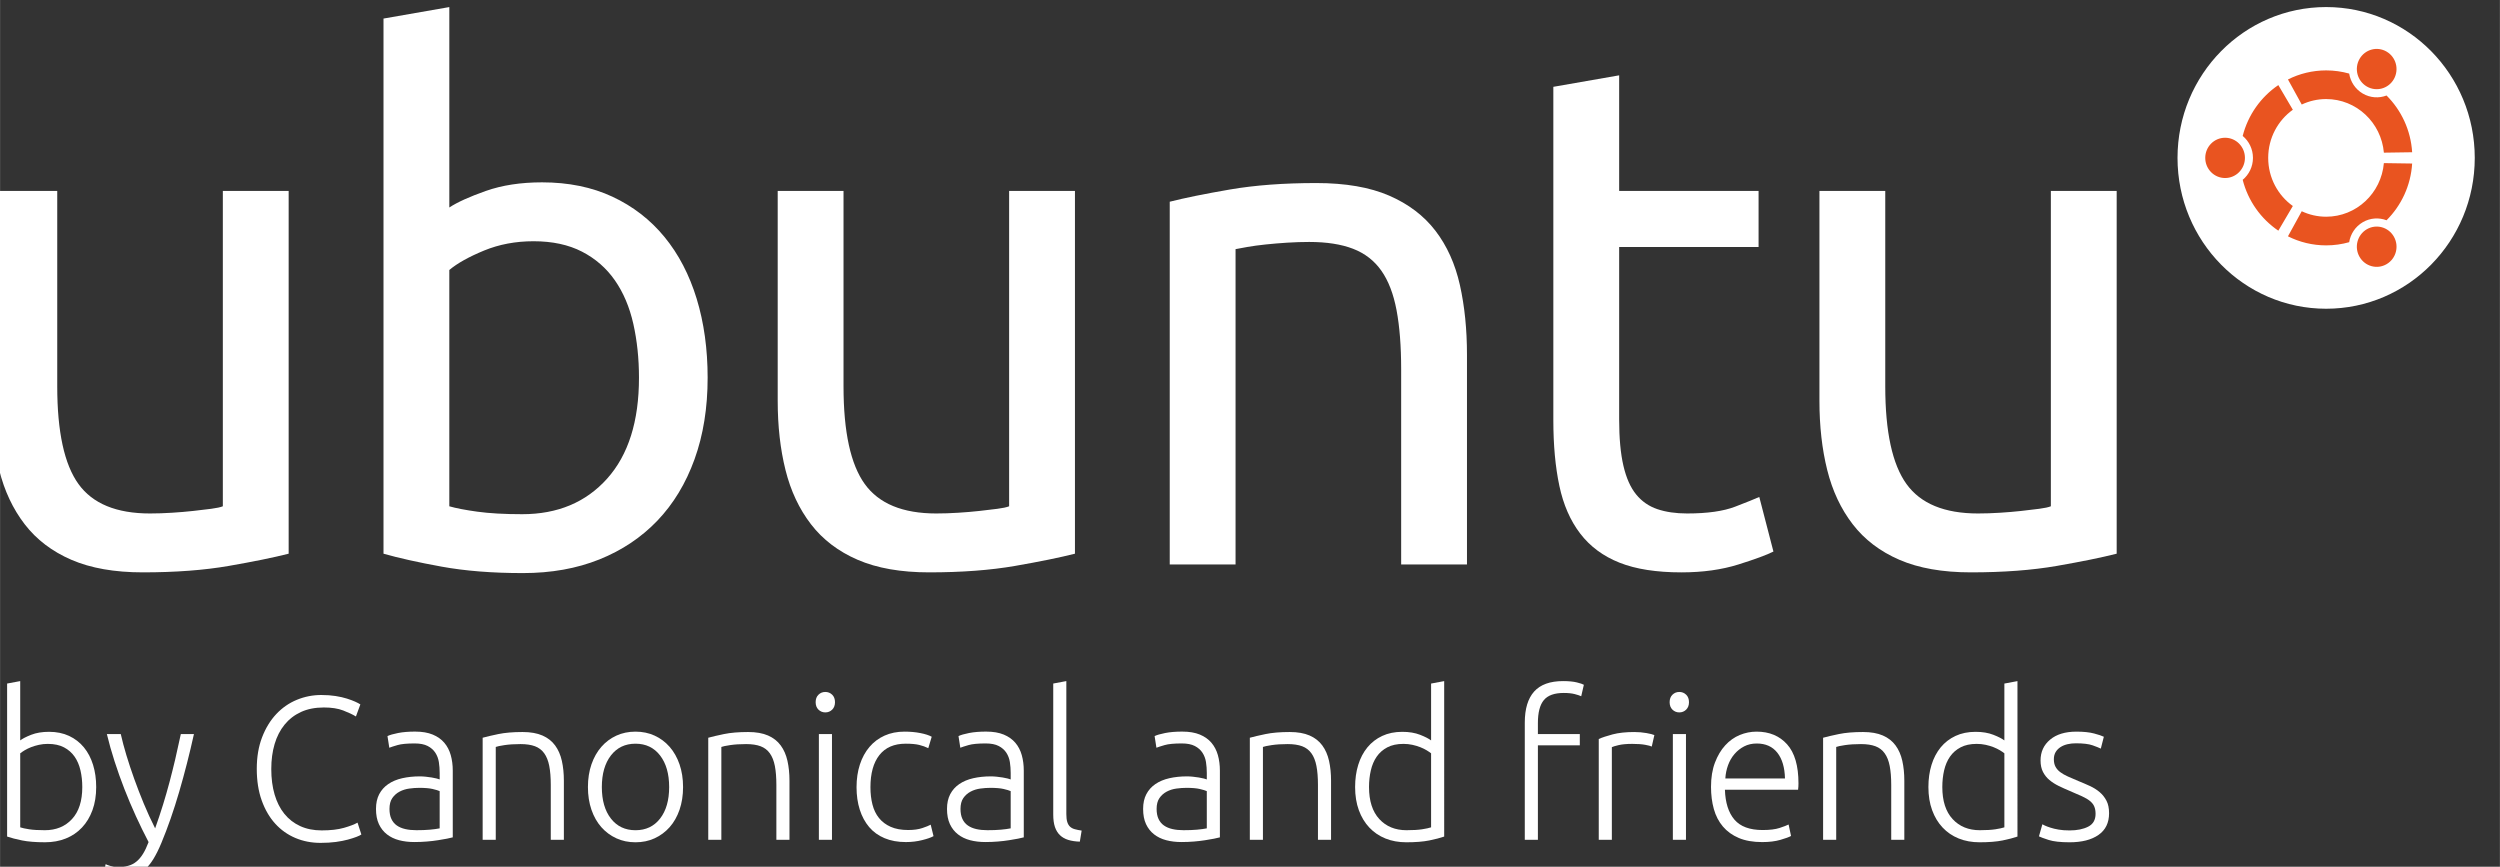 <?xml version="1.0" encoding="UTF-8"?>
<!-- Created with Inkscape (http://www.inkscape.org/) -->
<svg width="151.75" height="52.61" version="1.1" viewBox="0 0 40.149 13.92" xmlns="http://www.w3.org/2000/svg">
 <rect x="0" y="0" width="40.149" height="13.92" fill="#333333" stroke="none"/>
 <g transform="translate(-22.811 -20.875)">
  <g transform="matrix(.067 0 0 .068 1.781 -.929)">
   <circle cx="871.46" cy="357.94" r="35.626" fill="#fff"/>
   <path d="m847.24 353.18c-2.629 0-4.758 2.129-4.758 4.758 0 2.626 2.129 4.756 4.758 4.756 2.627 0 4.756-2.129 4.756-4.756 0-2.629-2.129-4.758-4.756-4.758zm33.961 21.618c-2.275 1.314-3.055 4.222-1.742 6.495 1.314 2.275 4.221 3.055 6.496 1.741 2.275-1.312 3.055-4.22 1.742-6.495-1.312-2.274-4.222-3.054-6.496-1.741zm-23.629-16.861c0-4.7 2.334-8.854 5.906-11.368l-3.477-5.825c-4.162 2.782-7.258 7.033-8.543 12.011 1.5 1.225 2.461 3.09 2.461 5.181 0 2.089-0.961 3.954-2.461 5.18 1.283 4.98 4.381 9.23 8.543 12.012l3.477-5.826c-3.572-2.512-5.906-6.664-5.906-11.365zm13.893-13.894c7.258 0 13.213 5.565 13.838 12.662l6.777-0.1c-0.332-5.239-2.621-9.943-6.139-13.402-1.809 0.684-3.896 0.579-5.703-0.462-1.809-1.044-2.943-2.805-3.254-4.716-1.758-0.485-3.605-0.75-5.52-0.75-3.289 0-6.396 0.772-9.156 2.139l3.305 5.922c1.778-0.828 3.76-1.293 5.852-1.293zm0 27.788c-2.092 0-4.074-0.465-5.852-1.292l-3.305 5.922c2.76 1.368 5.867 2.14 9.156 2.14 1.914 0 3.762-0.266 5.52-0.752 0.311-1.911 1.445-3.67 3.254-4.716 1.807-1.042 3.895-1.145 5.703-0.462 3.518-3.458 5.807-8.162 6.139-13.401l-6.779-0.1c-0.623 7.097-6.578 12.661-13.836 12.661zm9.734-30.757c2.275 1.314 5.184 0.536 6.496-1.739s0.535-5.182-1.74-6.497c-2.275-1.312-5.182-0.533-6.496 1.743-1.312 2.273-0.533 5.181 1.74 6.493z" fill="#e95420"/>
   <g fill="#fff">
    <path d="m383.06 451.42c-3.621 0.906-8.398 1.866-14.335 2.884-5.938 1.019-12.809 1.526-20.613 1.526-6.785 0-12.498-0.991-17.134-2.967-4.639-1.978-8.372-4.778-11.197-8.399-2.828-3.619-4.864-7.889-6.107-12.809-1.247-4.92-1.867-10.374-1.867-16.37v-49.536h15.777v46.143c0 10.746 1.697 18.435 5.09 23.072 3.392 4.639 9.103 6.957 17.134 6.957 1.696 0 3.448-0.059 5.259-0.172 1.808-0.111 3.504-0.254 5.089-0.424 1.583-0.17 3.025-0.34 4.326-0.508 1.298-0.17 2.231-0.365 2.799-0.594v-74.474h15.777v85.671z"/>
    <path d="m421.57 369.65c1.921-1.242 4.835-2.544 8.737-3.901s8.397-2.036 13.486-2.036c6.333 0 11.96 1.131 16.88 3.392 4.919 2.264 9.076 5.429 12.468 9.501 3.394 4.071 5.964 8.935 7.72 14.589 1.752 5.656 2.629 11.875 2.629 18.66 0 7.126-1.047 13.546-3.139 19.256-2.094 5.711-5.063 10.545-8.907 14.504-3.846 3.96-8.482 7.014-13.911 9.162-5.428 2.146-11.536 3.222-18.322 3.222-7.353 0-13.855-0.508-19.51-1.526-5.656-1.018-10.292-2.035-13.91-3.054v-126.39l15.777-2.713v47.33zm0 70.574c1.583 0.453 3.817 0.877 6.701 1.271 2.884 0.396 6.473 0.596 10.772 0.596 8.482 0 15.268-2.801 20.357-8.398 5.089-5.6 7.634-13.544 7.634-23.836 0-4.521-0.454-8.763-1.357-12.724-0.907-3.957-2.375-7.378-4.411-10.262s-4.666-5.146-7.889-6.787c-3.224-1.638-7.099-2.459-11.621-2.459-4.3 0-8.257 0.737-11.875 2.205-3.621 1.472-6.391 2.999-8.312 4.581v55.813z"/>
    <path d="m571.54 451.42c-3.623 0.906-8.398 1.866-14.337 2.884-5.938 1.019-12.808 1.526-20.611 1.526-6.786 0-12.499-0.991-17.135-2.967-4.64-1.978-8.372-4.778-11.196-8.399-2.828-3.619-4.863-7.889-6.107-12.809-1.246-4.92-1.867-10.374-1.867-16.37v-49.536h15.778v46.143c0 10.746 1.696 18.435 5.089 23.072 3.393 4.639 9.103 6.957 17.135 6.957 1.696 0 3.449-0.059 5.259-0.172 1.808-0.111 3.505-0.254 5.089-0.424 1.583-0.17 3.025-0.34 4.327-0.508 1.298-0.17 2.231-0.365 2.798-0.594v-74.474h15.779v85.671z"/>
    <path d="m594.26 368.29c3.62-0.905 8.425-1.867 14.421-2.885 5.993-1.017 12.892-1.526 20.696-1.526 7.012 0 12.834 0.991 17.473 2.968 4.637 1.98 8.34 4.75 11.111 8.313s4.721 7.834 5.854 12.809c1.129 4.978 1.697 10.462 1.697 16.456v49.535h-15.777v-46.144c0-5.427-0.369-10.063-1.104-13.909-0.736-3.843-1.949-6.956-3.646-9.33-1.697-2.376-3.959-4.1-6.785-5.175-2.83-1.074-6.336-1.611-10.518-1.611-1.697 0-3.453 0.058-5.26 0.169-1.811 0.114-3.535 0.256-5.174 0.426-1.641 0.168-3.113 0.368-4.41 0.593-1.303 0.228-2.236 0.397-2.8 0.508v74.474h-15.778z"/>
    <path d="m701.99 365.75h33.42v13.232h-33.42v40.714c0 4.41 0.338 8.059 1.018 10.941 0.678 2.885 1.695 5.146 3.053 6.785 1.357 1.643 3.053 2.801 5.09 3.479 2.035 0.678 4.41 1.02 7.125 1.02 4.861 0 8.709-0.537 11.535-1.613 2.824-1.072 4.75-1.836 5.768-2.289l3.393 12.894c-1.584 0.792-4.385 1.811-8.396 3.052-4.016 1.244-8.566 1.866-13.658 1.866-5.992 0-10.939-0.762-14.842-2.29-3.902-1.526-7.041-3.816-9.414-6.869-2.377-3.055-4.047-6.814-5.006-11.283-0.963-4.467-1.443-9.641-1.443-15.522v-78.715l15.779-2.714v27.312z"/>
    <path d="m821.25 451.42c-3.619 0.906-8.398 1.866-14.334 2.884-5.939 1.019-12.809 1.526-20.613 1.526-6.785 0-12.498-0.991-17.133-2.967-4.641-1.978-8.371-4.778-11.197-8.399-2.828-3.619-4.863-7.889-6.107-12.809-1.246-4.92-1.867-10.374-1.867-16.37v-49.536h15.779v46.143c0 10.746 1.695 18.435 5.088 23.072 3.393 4.639 9.104 6.957 17.135 6.957 1.697 0 3.447-0.059 5.26-0.172 1.807-0.111 3.504-0.254 5.088-0.424s3.025-0.34 4.326-0.508c1.299-0.17 2.232-0.365 2.799-0.594v-74.474h15.777v85.671z"/>
   </g>
   <g fill="#fff">
    <path d="m318.71 495.52c0.547-0.417 1.425-0.861 2.632-1.329 1.207-0.466 2.634-0.7 4.275-0.7 1.804 0 3.406 0.324 4.808 0.968 1.4 0.645 2.584 1.546 3.55 2.704 0.965 1.16 1.698 2.537 2.197 4.131 0.499 1.593 0.749 3.34 0.749 5.242 0 2.027-0.297 3.848-0.893 5.458-0.597 1.612-1.434 2.979-2.512 4.104-1.079 1.129-2.366 1.991-3.865 2.586-1.498 0.595-3.164 0.893-5 0.893-2.222 0-4.058-0.144-5.508-0.433-1.449-0.292-2.64-0.598-3.574-0.917v-36.137l3.141-0.58zm0 20.531c0.483 0.161 1.2 0.314 2.149 0.459 0.949 0.144 2.199 0.219 3.744 0.219 2.705 0 4.879-0.879 6.522-2.635 1.644-1.755 2.464-4.274 2.464-7.559 0-1.386-0.146-2.698-0.435-3.938-0.291-1.239-0.758-2.318-1.401-3.235-0.645-0.919-1.49-1.651-2.537-2.199-1.047-0.547-2.341-0.823-3.889-0.823-0.741 0-1.45 0.074-2.125 0.22s-1.304 0.331-1.884 0.554c-0.58 0.227-1.088 0.47-1.522 0.727-0.435 0.258-0.797 0.5-1.086 0.726z"/>
    <path d="m349.48 519.53c-1.048-1.968-2.065-4.018-3.051-6.14-0.986-2.125-1.907-4.275-2.764-6.444-0.857-2.173-1.641-4.348-2.351-6.52-0.71-2.173-1.322-4.308-1.833-6.403h3.333c0.353 1.547 0.804 3.214 1.35 5.002 0.547 1.787 1.167 3.63 1.858 5.532 0.692 1.9 1.455 3.85 2.29 5.847 0.838 1.996 1.749 3.96 2.739 5.889 0.717-1.987 1.352-3.869 1.906-5.639 0.552-1.77 1.066-3.53 1.538-5.286 0.472-1.754 0.928-3.547 1.368-5.381 0.438-1.835 0.887-3.822 1.346-5.964h3.142c-1.048 4.675-2.229 9.22-3.536 13.637-1.307 4.416-2.735 8.453-4.285 12.112-0.611 1.449-1.242 2.697-1.889 3.743-0.647 1.047-1.365 1.909-2.158 2.586-0.792 0.676-1.714 1.174-2.765 1.498-1.051 0.32-2.288 0.481-3.71 0.481-0.81 0-1.545-0.096-2.208-0.288-0.662-0.193-1.073-0.339-1.235-0.437l0.627-2.609c0.129 0.097 0.491 0.233 1.09 0.412 0.597 0.175 1.219 0.266 1.864 0.266 0.904 0 1.72-0.098 2.446-0.291 0.727-0.192 1.38-0.522 1.962-0.99 0.581-0.466 1.105-1.069 1.573-1.812 0.466-0.738 0.918-1.673 1.353-2.801z"/>
    <path d="m390.68 519.72c-2.158 0-4.162-0.389-6.015-1.16-1.852-0.771-3.462-1.897-4.832-3.381-1.368-1.481-2.447-3.309-3.236-5.483s-1.183-4.662-1.183-7.464c0-2.803 0.426-5.288 1.28-7.464 0.853-2.174 1.988-4.002 3.406-5.482 1.416-1.48 3.059-2.602 4.926-3.358 1.869-0.757 3.817-1.134 5.846-1.134 1.255 0 2.4 0.079 3.43 0.24s1.933 0.363 2.705 0.604c0.774 0.241 1.434 0.484 1.982 0.726 0.547 0.241 0.966 0.46 1.255 0.651l-1.062 2.851c-0.805-0.483-1.829-0.956-3.068-1.425-1.239-0.468-2.778-0.701-4.613-0.701-2.094 0-3.922 0.356-5.483 1.063-1.563 0.71-2.874 1.707-3.938 2.995-1.062 1.289-1.859 2.819-2.39 4.589-0.532 1.772-0.797 3.736-0.797 5.894 0 2.222 0.265 4.229 0.797 6.016 0.531 1.787 1.311 3.308 2.342 4.565 1.03 1.255 2.294 2.221 3.792 2.896 1.499 0.677 3.213 1.016 5.145 1.016 2.125 0 3.905-0.201 5.337-0.604 1.433-0.403 2.521-0.813 3.262-1.232l0.917 2.802c-0.226 0.161-0.612 0.348-1.16 0.556-0.546 0.208-1.24 0.427-2.076 0.652-0.838 0.225-1.805 0.41-2.899 0.557-1.093 0.141-2.317 0.215-3.67 0.215z"/>
    <path d="m413.41 493.44c1.643 0 3.035 0.235 4.179 0.699 1.144 0.468 2.069 1.11 2.777 1.933 0.708 0.821 1.225 1.796 1.546 2.923 0.322 1.127 0.483 2.352 0.483 3.671v15.75c-0.322 0.094-0.79 0.2-1.4 0.313-0.612 0.113-1.321 0.233-2.126 0.362-0.805 0.128-1.699 0.233-2.681 0.312-0.983 0.082-1.99 0.121-3.019 0.121-1.322 0-2.538-0.146-3.648-0.434-1.111-0.29-2.077-0.748-2.899-1.378-0.821-0.628-1.465-1.434-1.931-2.413-0.468-0.982-0.7-2.183-0.7-3.601 0-1.354 0.257-2.512 0.772-3.479 0.515-0.966 1.24-1.763 2.174-2.391 0.934-0.627 2.045-1.087 3.333-1.376 1.289-0.289 2.689-0.436 4.204-0.436 0.451 0 0.925 0.024 1.425 0.075 0.499 0.046 0.982 0.111 1.449 0.189 0.467 0.081 0.87 0.163 1.208 0.243 0.337 0.08 0.571 0.153 0.7 0.217v-1.545c0-0.87-0.065-1.716-0.194-2.537-0.128-0.82-0.41-1.562-0.845-2.222s-1.047-1.19-1.835-1.595c-0.79-0.402-1.83-0.603-3.117-0.603-1.836 0-3.205 0.128-4.106 0.386-0.901 0.259-1.562 0.466-1.98 0.629l-0.435-2.753c0.547-0.261 1.393-0.5 2.536-0.725 1.142-0.223 2.519-0.335 4.13-0.335zm0.291 23.285c1.224 0 2.293-0.04 3.212-0.123 0.918-0.08 1.699-0.185 2.343-0.314v-8.792c-0.354-0.159-0.918-0.328-1.691-0.505-0.773-0.179-1.836-0.269-3.188-0.269-0.774 0-1.579 0.059-2.415 0.172-0.838 0.113-1.611 0.354-2.32 0.724-0.709 0.371-1.288 0.879-1.739 1.521-0.451 0.646-0.677 1.498-0.677 2.562 0 0.934 0.153 1.723 0.459 2.367 0.307 0.645 0.741 1.16 1.304 1.545 0.564 0.389 1.24 0.668 2.029 0.846 0.791 0.177 1.684 0.266 2.683 0.266z"/>
    <path d="m429.56 494.89c0.934-0.256 2.19-0.545 3.769-0.869 1.577-0.32 3.51-0.483 5.797-0.483 1.9 0 3.486 0.276 4.759 0.821 1.271 0.547 2.286 1.328 3.043 2.345 0.756 1.013 1.295 2.229 1.619 3.646 0.321 1.418 0.482 2.979 0.482 4.686v13.962h-3.139v-12.948c0-1.771-0.121-3.267-0.362-4.491-0.242-1.225-0.645-2.222-1.208-2.994-0.564-0.774-1.305-1.329-2.223-1.668-0.917-0.338-2.07-0.508-3.455-0.508-1.482 0-2.762 0.082-3.84 0.242-1.08 0.161-1.779 0.308-2.101 0.435v21.933h-3.141z"/>
    <path d="m477.6 506.54c0 1.965-0.284 3.752-0.846 5.361-0.564 1.609-1.353 2.979-2.368 4.107-1.015 1.125-2.215 2.004-3.599 2.631-1.384 0.629-2.915 0.941-4.589 0.941-1.676 0-3.205-0.312-4.589-0.941-1.386-0.627-2.585-1.506-3.599-2.631-1.014-1.128-1.804-2.498-2.367-4.107-0.564-1.609-0.846-3.396-0.846-5.361 0-1.964 0.281-3.752 0.846-5.364 0.563-1.609 1.354-2.985 2.367-4.131 1.014-1.141 2.213-2.028 3.599-2.655 1.385-0.627 2.914-0.941 4.589-0.941 1.674 0 3.205 0.314 4.589 0.941s2.584 1.515 3.599 2.655c1.015 1.146 1.804 2.521 2.368 4.131 0.562 1.612 0.846 3.4 0.846 5.364zm-3.333 0c0-3.125-0.726-5.612-2.175-7.466-1.448-1.85-3.414-2.778-5.893-2.778-2.48 0-4.445 0.929-5.895 2.778-1.448 1.854-2.173 4.341-2.173 7.466 0 3.123 0.725 5.603 2.173 7.438 1.45 1.836 3.414 2.755 5.895 2.755 2.479 0 4.445-0.919 5.893-2.755 1.449-1.835 2.175-4.315 2.175-7.438z"/>
    <path d="m483.64 494.89c0.934-0.256 2.19-0.545 3.768-0.869 1.579-0.32 3.511-0.483 5.798-0.483 1.9 0 3.486 0.276 4.76 0.821 1.27 0.547 2.283 1.328 3.041 2.345 0.757 1.013 1.297 2.229 1.619 3.646 0.321 1.418 0.482 2.979 0.482 4.686v13.962h-3.141v-12.948c0-1.771-0.121-3.267-0.361-4.491-0.242-1.225-0.645-2.222-1.207-2.994-0.564-0.774-1.306-1.329-2.223-1.668-0.918-0.338-2.07-0.508-3.455-0.508-1.482 0-2.761 0.082-3.841 0.242-1.078 0.161-1.779 0.308-2.101 0.435v21.933h-3.14v-24.109z"/>
    <path d="m514.02 486.49c0 0.74-0.225 1.326-0.675 1.764-0.451 0.433-1 0.651-1.644 0.651-0.645 0-1.191-0.219-1.642-0.651-0.452-0.438-0.677-1.023-0.677-1.764 0-0.742 0.225-1.331 0.677-1.764 0.45-0.435 0.997-0.651 1.642-0.651 0.644 0 1.192 0.217 1.644 0.651 0.45 0.433 0.675 1.022 0.675 1.764zm-0.724 32.511h-3.14v-24.977h3.14z"/>
    <path d="m531.02 519.53c-1.933 0-3.64-0.306-5.12-0.918-1.482-0.61-2.714-1.489-3.697-2.631-0.981-1.145-1.729-2.513-2.246-4.106-0.515-1.596-0.772-3.357-0.772-5.292 0-1.964 0.266-3.75 0.798-5.361 0.532-1.609 1.296-2.995 2.295-4.154 0.998-1.158 2.204-2.054 3.623-2.681 1.415-0.627 3.011-0.941 4.781-0.941 1.354 0 2.617 0.111 3.793 0.339 1.175 0.225 2.084 0.515 2.729 0.867l-0.821 2.705c-0.644-0.321-1.371-0.579-2.174-0.771-0.807-0.194-1.884-0.292-3.237-0.292-2.771 0-4.871 0.896-6.304 2.683-1.434 1.789-2.15 4.324-2.15 7.607 0 1.483 0.162 2.844 0.483 4.083 0.322 1.24 0.845 2.302 1.57 3.188 0.726 0.886 1.659 1.578 2.802 2.077s2.537 0.751 4.18 0.751c1.352 0 2.487-0.155 3.404-0.461 0.919-0.306 1.586-0.571 2.005-0.798l0.678 2.708c-0.58 0.322-1.491 0.636-2.731 0.939-1.241 0.306-2.537 0.459-3.889 0.459z"/>
    <path d="m550.29 493.44c1.642 0 3.034 0.235 4.178 0.699 1.141 0.468 2.068 1.11 2.777 1.933 0.708 0.821 1.225 1.796 1.546 2.923s0.482 2.352 0.482 3.671v15.75c-0.321 0.094-0.79 0.2-1.4 0.313-0.612 0.113-1.321 0.233-2.126 0.362-0.806 0.128-1.699 0.233-2.682 0.312-0.982 0.082-1.988 0.121-3.02 0.121-1.32 0-2.535-0.146-3.646-0.434-1.111-0.29-2.078-0.748-2.897-1.378-0.822-0.628-1.468-1.434-1.934-2.413-0.468-0.982-0.7-2.183-0.7-3.601 0-1.354 0.258-2.512 0.773-3.479 0.514-0.966 1.238-1.763 2.174-2.391 0.934-0.627 2.047-1.087 3.332-1.376 1.289-0.289 2.689-0.436 4.205-0.436 0.449 0 0.924 0.024 1.424 0.075 0.499 0.046 0.982 0.111 1.449 0.189 0.466 0.081 0.869 0.163 1.207 0.243 0.339 0.08 0.572 0.153 0.701 0.217v-1.545c0-0.87-0.065-1.716-0.193-2.537-0.129-0.82-0.41-1.562-0.846-2.222-0.435-0.66-1.047-1.19-1.836-1.595-0.788-0.402-1.828-0.603-3.116-0.603-1.835 0-3.204 0.128-4.104 0.386-0.902 0.259-1.562 0.466-1.982 0.629l-0.434-2.753c0.547-0.261 1.393-0.5 2.536-0.725 1.143-0.223 2.519-0.335 4.132-0.335zm0.287 23.285c1.225 0 2.295-0.04 3.214-0.123 0.917-0.08 1.698-0.185 2.343-0.314v-8.792c-0.354-0.159-0.918-0.328-1.691-0.505-0.771-0.179-1.835-0.269-3.188-0.269-0.773 0-1.577 0.059-2.416 0.172-0.838 0.113-1.61 0.354-2.318 0.724-0.709 0.371-1.289 0.879-1.74 1.521-0.451 0.646-0.676 1.498-0.676 2.562 0 0.934 0.152 1.723 0.459 2.367 0.306 0.645 0.74 1.16 1.305 1.545 0.562 0.389 1.24 0.668 2.029 0.846 0.788 0.177 1.681 0.266 2.679 0.266z"/>
    <path d="m572.71 519.43c-1.062-0.032-1.988-0.169-2.777-0.411-0.789-0.24-1.448-0.61-1.98-1.111-0.531-0.497-0.934-1.142-1.208-1.931-0.274-0.79-0.41-1.781-0.41-2.974v-30.916l3.14-0.58v31.401c0 0.772 0.072 1.394 0.217 1.86 0.146 0.468 0.363 0.836 0.653 1.111 0.289 0.272 0.669 0.476 1.134 0.604 0.467 0.129 1.023 0.242 1.668 0.337z"/>
    <path d="m597.3 493.44c1.643 0 3.035 0.235 4.178 0.699 1.143 0.468 2.069 1.11 2.778 1.933 0.707 0.821 1.221 1.796 1.546 2.923 0.321 1.127 0.481 2.352 0.481 3.671v15.75c-0.322 0.094-0.792 0.2-1.4 0.313-0.611 0.113-1.32 0.233-2.124 0.362-0.807 0.128-1.7 0.233-2.682 0.312-0.984 0.082-1.988 0.121-3.021 0.121-1.321 0-2.536-0.146-3.646-0.434-1.111-0.29-2.077-0.748-2.899-1.378-0.82-0.628-1.466-1.434-1.932-2.413-0.468-0.982-0.701-2.183-0.701-3.601 0-1.354 0.259-2.512 0.773-3.479 0.516-0.966 1.24-1.763 2.174-2.391 0.934-0.627 2.045-1.087 3.332-1.376 1.289-0.289 2.688-0.436 4.204-0.436 0.451 0 0.926 0.024 1.426 0.075 0.498 0.046 0.981 0.111 1.448 0.189 0.468 0.081 0.87 0.163 1.208 0.243s0.57 0.153 0.701 0.217v-1.545c0-0.87-0.067-1.716-0.193-2.537-0.128-0.82-0.41-1.562-0.846-2.222s-1.047-1.19-1.836-1.595c-0.789-0.402-1.828-0.603-3.115-0.603-1.836 0-3.206 0.128-4.106 0.386-0.903 0.259-1.563 0.466-1.982 0.629l-0.434-2.753c0.548-0.261 1.394-0.5 2.537-0.725 1.142-0.223 2.517-0.335 4.131-0.335zm0.289 23.285c1.224 0 2.294-0.04 3.213-0.123 0.918-0.08 1.698-0.185 2.343-0.314v-8.792c-0.355-0.159-0.918-0.328-1.692-0.505-0.772-0.179-1.835-0.269-3.188-0.269-0.773 0-1.579 0.059-2.416 0.172-0.838 0.113-1.611 0.354-2.318 0.724-0.709 0.371-1.289 0.879-1.738 1.521-0.451 0.646-0.678 1.498-0.678 2.562 0 0.934 0.154 1.723 0.461 2.367 0.305 0.645 0.74 1.16 1.304 1.545 0.563 0.389 1.24 0.668 2.027 0.846 0.787 0.177 1.684 0.266 2.682 0.266z"/>
    <path d="m613.46 494.89c0.936-0.256 2.192-0.545 3.77-0.869 1.577-0.32 3.51-0.483 5.796-0.483 1.899 0 3.487 0.276 4.759 0.821 1.271 0.547 2.286 1.328 3.043 2.345 0.758 1.013 1.297 2.229 1.621 3.646 0.319 1.418 0.48 2.979 0.48 4.686v13.962h-3.139v-12.948c0-1.771-0.119-3.267-0.364-4.491-0.239-1.225-0.643-2.222-1.205-2.994-0.565-0.774-1.306-1.329-2.224-1.668-0.918-0.338-2.07-0.508-3.452-0.508-1.483 0-2.764 0.082-3.844 0.242-1.078 0.161-1.777 0.308-2.101 0.435v21.933h-3.141v-24.109z"/>
    <path d="m660.05 518.23c-0.935 0.319-2.126 0.625-3.577 0.917-1.446 0.289-3.284 0.433-5.507 0.433-1.834 0-3.5-0.298-4.997-0.893-1.498-0.595-2.787-1.457-3.866-2.586-1.078-1.125-1.915-2.492-2.513-4.104-0.596-1.61-0.892-3.431-0.892-5.458 0-1.902 0.247-3.649 0.747-5.242 0.501-1.594 1.233-2.971 2.198-4.131 0.966-1.158 2.149-2.06 3.552-2.704 1.4-0.644 3.003-0.968 4.805-0.968 1.644 0 3.067 0.234 4.277 0.7 1.206 0.468 2.083 0.912 2.634 1.329v-13.43l3.139-0.58zm-3.139-19.663c-0.292-0.226-0.653-0.468-1.089-0.726-0.435-0.257-0.941-0.5-1.52-0.727-0.582-0.223-1.208-0.408-1.885-0.554-0.679-0.146-1.385-0.22-2.126-0.22-1.545 0-2.844 0.276-3.889 0.823-1.05 0.548-1.895 1.28-2.537 2.199-0.646 0.917-1.109 1.996-1.4 3.235-0.292 1.24-0.436 2.553-0.436 3.938 0 3.284 0.824 5.804 2.464 7.559 1.643 1.756 3.817 2.635 6.523 2.635 1.545 0 2.793-0.075 3.742-0.219 0.948-0.145 1.666-0.298 2.151-0.459v-17.484z"/>
    <path d="m688.55 481.51c1.354 0 2.455 0.105 3.31 0.314 0.854 0.21 1.408 0.396 1.669 0.555l-0.631 2.707c-0.354-0.162-0.876-0.329-1.57-0.509-0.693-0.176-1.57-0.265-2.632-0.265-2.222 0-3.81 0.562-4.759 1.689-0.95 1.128-1.424 2.934-1.424 5.411v2.608h10.046v2.657h-10.046v22.319h-3.143v-27.683c0-3.252 0.751-5.698 2.247-7.341 1.502-1.64 3.809-2.462 6.933-2.462z"/>
    <path d="m705.6 493.54c1.032 0 2.006 0.081 2.924 0.244 0.918 0.16 1.555 0.321 1.907 0.48l-0.627 2.707c-0.258-0.13-0.781-0.266-1.569-0.411-0.789-0.146-1.829-0.22-3.116-0.22-1.354 0-2.44 0.099-3.26 0.292-0.823 0.193-1.36 0.354-1.62 0.481v21.886h-3.139v-23.815c0.805-0.354 1.915-0.717 3.331-1.09 1.42-0.367 3.142-0.554 5.169-0.554z"/>
    <path d="m718.73 486.49c0 0.74-0.225 1.326-0.677 1.764-0.451 0.433-0.998 0.651-1.641 0.651-0.644 0-1.193-0.219-1.645-0.651-0.449-0.438-0.676-1.023-0.676-1.764 0-0.742 0.227-1.331 0.676-1.764 0.451-0.435 1.001-0.651 1.645-0.651 0.643 0 1.189 0.217 1.641 0.651 0.452 0.433 0.677 1.022 0.677 1.764zm-0.724 32.511h-3.142v-24.977h3.142z"/>
    <path d="m724.01 506.49c0-2.19 0.315-4.098 0.943-5.723 0.626-1.627 1.448-2.989 2.464-4.084 1.016-1.096 2.175-1.908 3.479-2.44 1.305-0.529 2.648-0.795 4.032-0.795 3.062 0 5.501 0.999 7.319 2.994 1.82 1.998 2.729 5.071 2.729 9.227 0 0.259-8e-3 0.517-0.022 0.774-0.018 0.255-0.04 0.498-0.072 0.724h-17.538c0.098 3.059 0.854 5.411 2.272 7.053 1.418 1.643 3.671 2.466 6.763 2.466 1.706 0 3.058-0.163 4.058-0.485 0.998-0.32 1.723-0.597 2.172-0.821l0.583 2.707c-0.451 0.258-1.298 0.562-2.538 0.917-1.24 0.354-2.695 0.53-4.371 0.53-2.191 0-4.06-0.322-5.604-0.966-1.548-0.645-2.819-1.545-3.816-2.705-1.001-1.16-1.724-2.537-2.175-4.129-0.452-1.595-0.678-3.341-0.678-5.244zm17.729-1.981c-0.063-2.608-0.675-4.638-1.834-6.087-1.16-1.447-2.804-2.172-4.927-2.172-1.128 0-2.136 0.226-3.021 0.677-0.884 0.449-1.658 1.056-2.317 1.81-0.661 0.759-1.177 1.636-1.546 2.634-0.371 0.999-0.589 2.045-0.652 3.139h14.297z"/>
    <path d="m750.88 494.89c0.935-0.256 2.189-0.545 3.771-0.869 1.574-0.32 3.505-0.483 5.793-0.483 1.9 0 3.484 0.276 4.759 0.821 1.272 0.547 2.288 1.328 3.043 2.345 0.758 1.013 1.299 2.229 1.619 3.646 0.321 1.418 0.482 2.979 0.482 4.686v13.962h-3.139v-12.948c0-1.771-0.122-3.267-0.364-4.491-0.241-1.225-0.645-2.222-1.207-2.994-0.562-0.774-1.302-1.329-2.223-1.668-0.917-0.338-2.069-0.508-3.454-0.508-1.481 0-2.759 0.082-3.84 0.242-1.081 0.161-1.78 0.308-2.1 0.435v21.933h-3.142v-24.109z"/>
    <path d="m797.47 518.23c-0.933 0.319-2.125 0.625-3.573 0.917-1.45 0.289-3.284 0.433-5.509 0.433-1.833 0-3.502-0.298-5-0.893-1.495-0.595-2.785-1.457-3.861-2.586-1.082-1.125-1.917-2.492-2.513-4.104-0.599-1.61-0.893-3.431-0.893-5.458 0-1.902 0.246-3.649 0.747-5.242 0.498-1.594 1.232-2.971 2.195-4.131 0.968-1.158 2.15-2.06 3.553-2.704 1.399-0.644 3.002-0.968 4.808-0.968 1.642 0 3.066 0.234 4.273 0.7 1.21 0.468 2.085 0.912 2.634 1.329v-13.43l3.139-0.58zm-3.139-19.663c-0.289-0.226-0.651-0.468-1.087-0.726-0.435-0.257-0.94-0.5-1.522-0.727-0.579-0.223-1.208-0.408-1.885-0.554-0.676-0.146-1.385-0.22-2.125-0.22-1.547 0-2.84 0.276-3.887 0.823-1.048 0.548-1.894 1.28-2.538 2.199-0.644 0.917-1.109 1.996-1.402 3.235-0.288 1.24-0.432 2.553-0.432 3.938 0 3.284 0.82 5.804 2.463 7.559 1.642 1.756 3.818 2.635 6.521 2.635 1.546 0 2.792-0.075 3.743-0.219 0.949-0.145 1.668-0.298 2.15-0.459v-17.484z"/>
    <path d="m809.96 516.78c1.803 0 3.293-0.298 4.469-0.893 1.176-0.596 1.761-1.603 1.761-3.02 0-0.678-0.101-1.258-0.312-1.739-0.209-0.484-0.556-0.92-1.039-1.305-0.479-0.387-1.118-0.756-1.905-1.11-0.79-0.354-1.766-0.773-2.925-1.258-0.937-0.386-1.819-0.779-2.657-1.182s-1.578-0.871-2.222-1.4c-0.644-0.531-1.158-1.17-1.544-1.909-0.387-0.742-0.583-1.643-0.583-2.706 0-2.029 0.767-3.671 2.298-4.926 1.527-1.259 3.63-1.885 6.303-1.885 1.707 0 3.116 0.144 4.227 0.433 1.111 0.292 1.891 0.55 2.344 0.773l-0.725 2.803c-0.388-0.192-1.039-0.452-1.958-0.773-0.917-0.321-2.264-0.481-4.034-0.481-0.706 0-1.376 0.07-2.003 0.217-0.628 0.146-1.186 0.371-1.668 0.678-0.482 0.308-0.869 0.693-1.158 1.161-0.288 0.468-0.435 1.041-0.435 1.718 0 0.68 0.127 1.26 0.384 1.744 0.258 0.483 0.638 0.91 1.136 1.283 0.5 0.371 1.113 0.716 1.837 1.037 0.725 0.321 1.554 0.673 2.488 1.058 0.966 0.387 1.891 0.776 2.777 1.18 0.888 0.399 1.668 0.882 2.344 1.446 0.675 0.563 1.224 1.24 1.64 2.028 0.423 0.788 0.63 1.779 0.63 2.971 0 2.255-0.847 3.963-2.536 5.119-1.69 1.161-4.001 1.739-6.932 1.739-2.19 0-3.865-0.186-5.025-0.555-1.157-0.369-1.933-0.651-2.318-0.846l0.82-2.849c0.098 0.062 0.308 0.167 0.628 0.313 0.322 0.145 0.759 0.306 1.307 0.482 0.545 0.177 1.199 0.33 1.956 0.459 0.756 0.132 1.634 0.195 2.63 0.195z"/>
   </g>
  </g>
 </g>
</svg>
